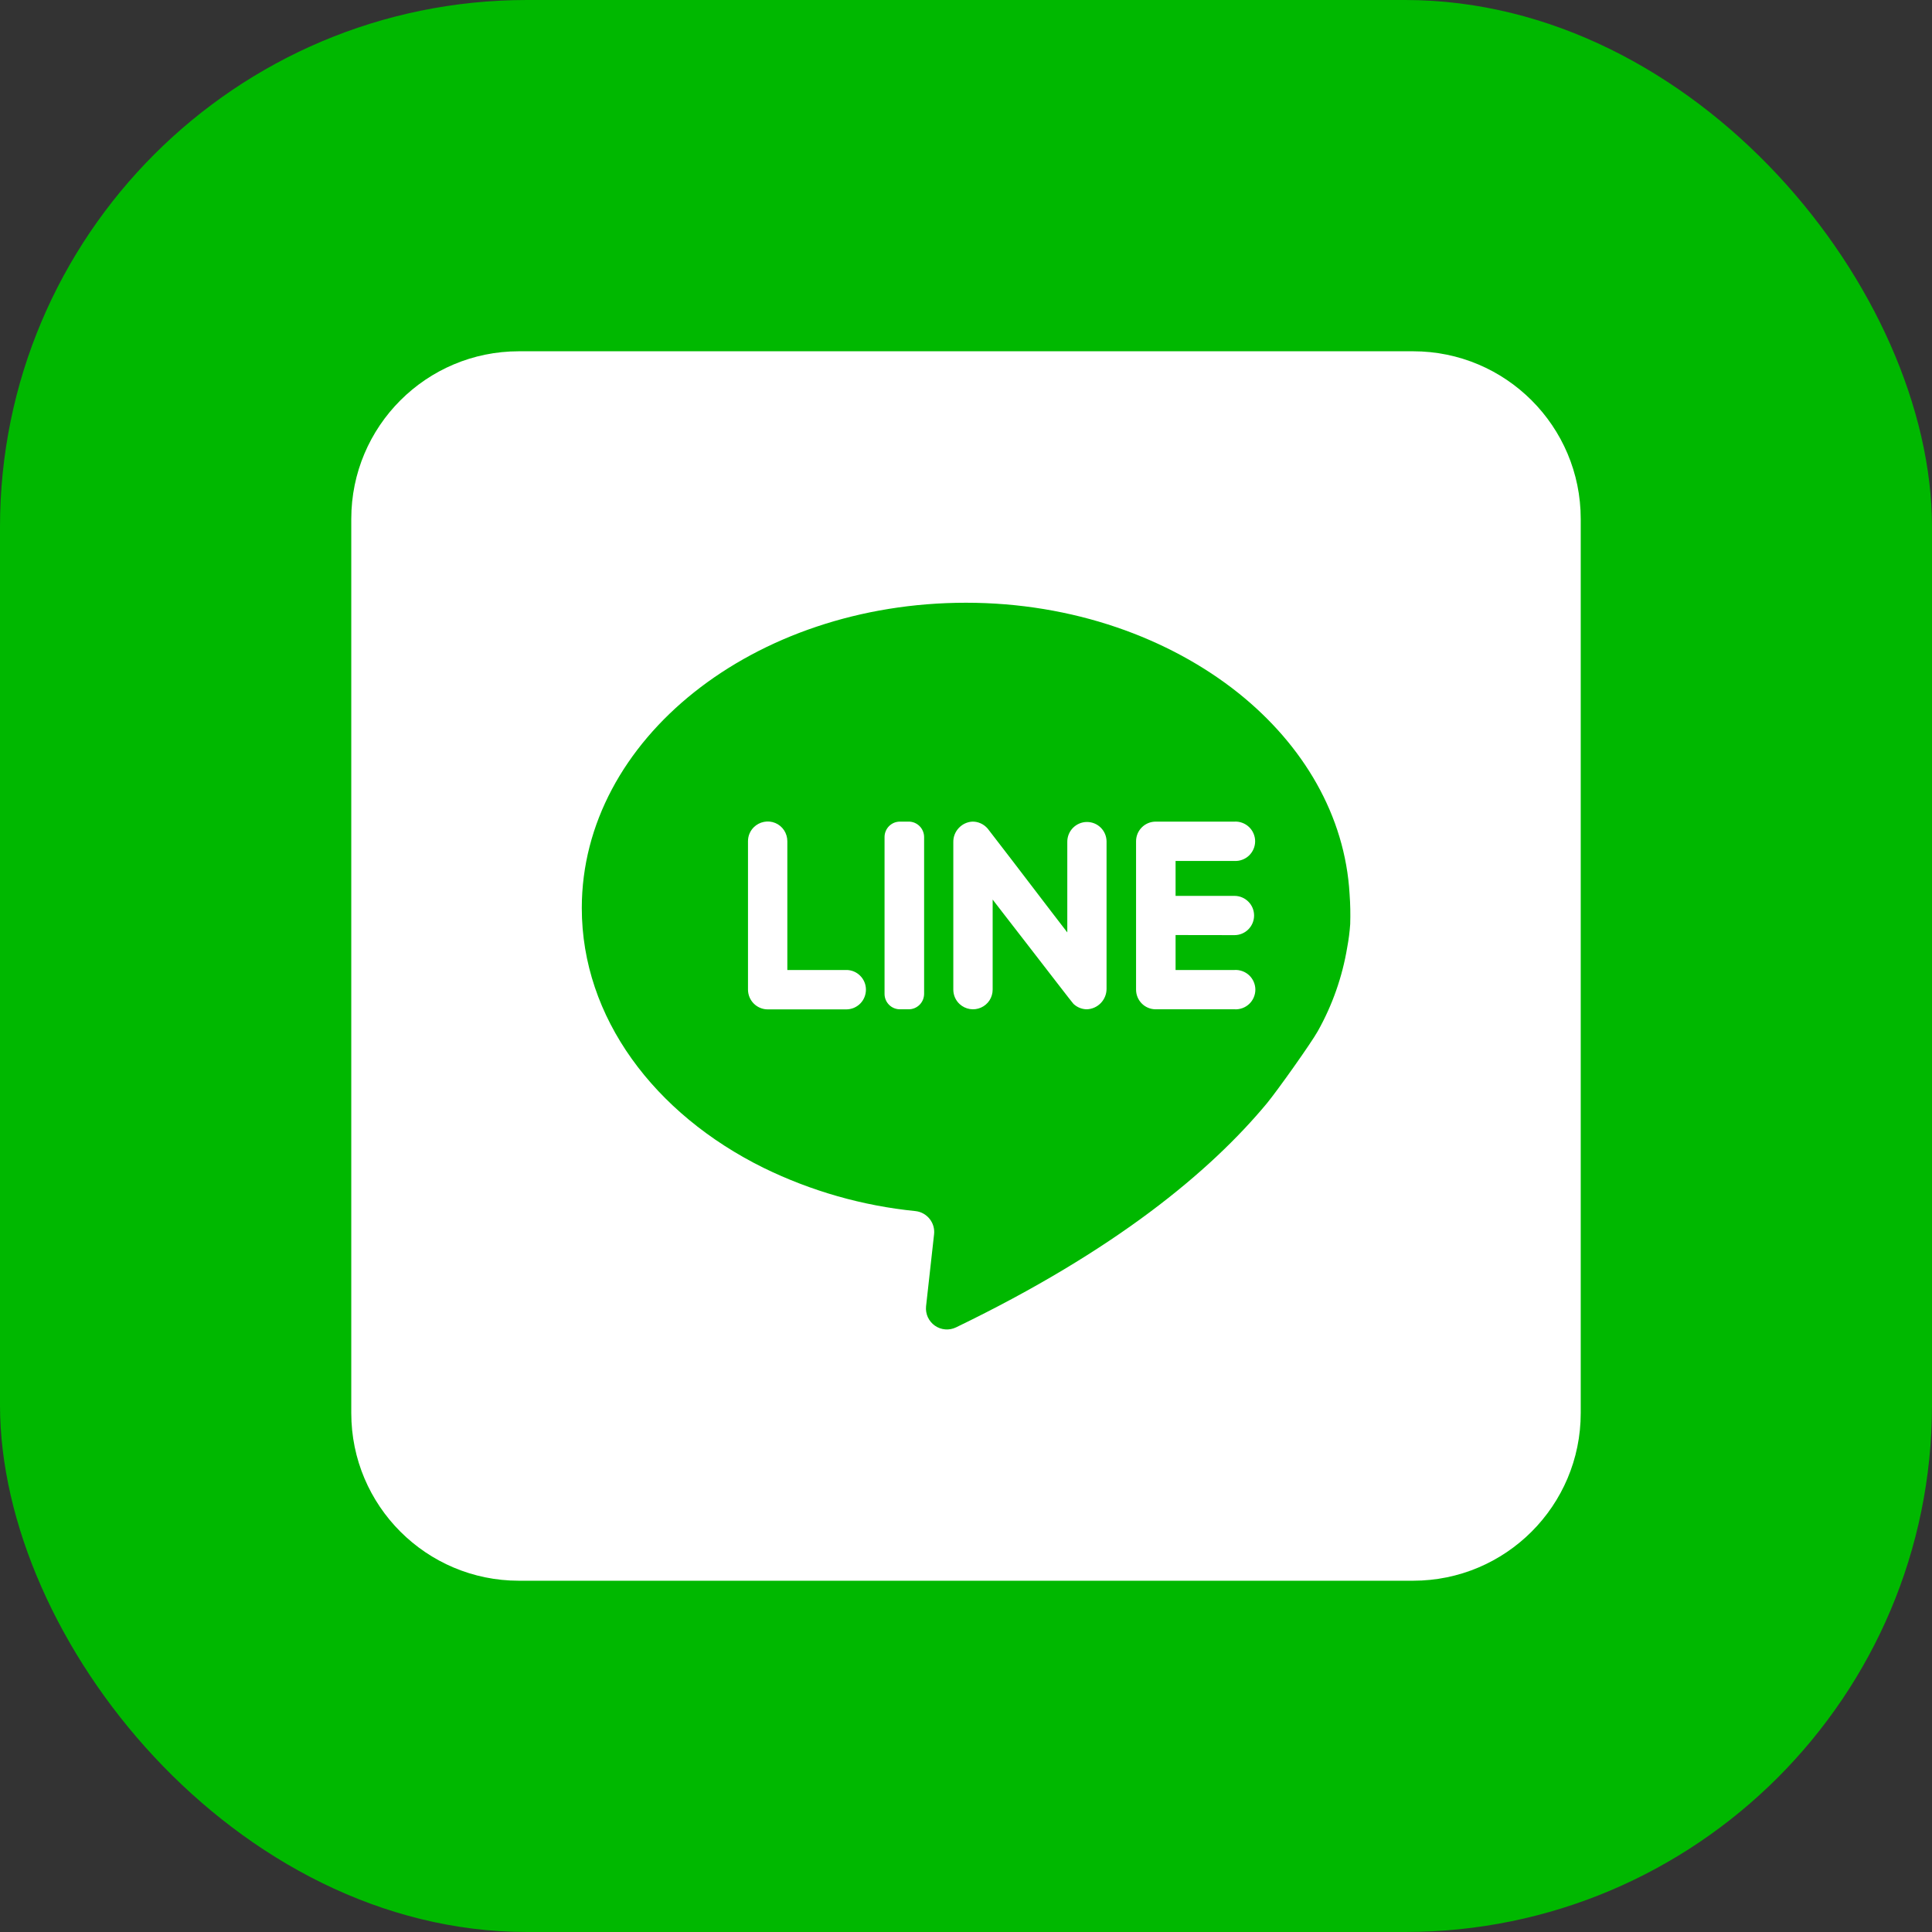 <svg width="44" height="44" viewBox="0 0 44 44" fill="none" xmlns="http://www.w3.org/2000/svg">
<rect x="0" y="0" width="44" height="44" fill="#333333" stroke="none"/>
<rect width="44" height="44" rx="12" fill="#00B800"/>
<g clip-path="url(#clip0_1244_4919)">
<path d="M32.182 8H11.818C9.709 8 8 9.709 8 11.818V32.182C8 34.291 9.709 36 11.818 36H32.182C34.291 36 36 34.291 36 32.182V11.818C36 9.709 34.291 8 32.182 8Z" fill="white"/>
<path d="M30.75 21.046C30.738 21.223 30.715 21.4 30.682 21.575C30.571 22.246 30.344 22.892 30.012 23.484C29.853 23.767 29.087 24.843 28.854 25.126C27.56 26.684 25.393 28.481 21.773 30.23C21.696 30.267 21.611 30.283 21.527 30.276C21.442 30.269 21.361 30.24 21.291 30.191C21.222 30.142 21.167 30.076 21.131 29.999C21.096 29.922 21.082 29.837 21.09 29.753L21.273 28.109C21.287 27.983 21.25 27.857 21.171 27.759C21.092 27.66 20.977 27.596 20.851 27.582C19.647 27.462 18.473 27.127 17.386 26.595C14.905 25.368 13.25 23.177 13.25 20.681C13.25 16.837 17.167 13.727 22 13.727C24.428 13.727 26.623 14.523 28.204 15.784C29.686 16.97 30.634 18.578 30.736 20.363C30.753 20.59 30.757 20.818 30.75 21.046Z" fill="#00B800"/>
<path d="M19.589 22.221C19.631 22.262 19.664 22.312 19.687 22.367C19.71 22.421 19.721 22.48 19.721 22.539C19.721 22.598 19.709 22.657 19.687 22.711C19.665 22.765 19.632 22.815 19.59 22.857C19.549 22.898 19.499 22.931 19.445 22.954C19.391 22.976 19.332 22.988 19.274 22.988H17.484C17.365 22.988 17.251 22.94 17.167 22.856C17.083 22.772 17.036 22.658 17.035 22.539V19.159C17.035 19.099 17.046 19.041 17.069 18.986C17.092 18.931 17.125 18.882 17.167 18.84C17.23 18.778 17.31 18.735 17.397 18.718C17.484 18.7 17.574 18.709 17.656 18.743C17.738 18.777 17.808 18.835 17.857 18.909C17.905 18.983 17.931 19.07 17.931 19.159V22.091H19.274C19.332 22.09 19.39 22.102 19.444 22.124C19.498 22.146 19.547 22.179 19.589 22.221ZM21.046 19.062V22.636C21.045 22.729 21.008 22.818 20.943 22.883C20.877 22.949 20.788 22.986 20.696 22.986H20.495C20.403 22.986 20.314 22.95 20.248 22.884C20.182 22.818 20.145 22.729 20.145 22.636V19.062C20.145 19.016 20.154 18.97 20.172 18.928C20.19 18.885 20.215 18.847 20.248 18.814C20.28 18.782 20.319 18.756 20.361 18.738C20.404 18.721 20.449 18.712 20.495 18.712H20.691C20.737 18.711 20.783 18.72 20.826 18.737C20.869 18.755 20.908 18.78 20.941 18.813C20.974 18.845 21 18.884 21.018 18.927C21.036 18.97 21.046 19.015 21.046 19.062ZM25.201 19.159V22.52C25.201 22.641 25.154 22.757 25.07 22.844C24.986 22.931 24.872 22.982 24.751 22.986C24.638 22.985 24.529 22.94 24.447 22.862C24.431 22.85 23.83 22.067 23.319 21.408C22.937 20.917 22.607 20.487 22.607 20.487V22.538C22.607 22.625 22.582 22.71 22.535 22.783C22.487 22.856 22.42 22.913 22.34 22.948C22.261 22.983 22.173 22.994 22.087 22.98C22.001 22.966 21.921 22.927 21.857 22.869C21.811 22.827 21.774 22.776 21.749 22.719C21.724 22.662 21.711 22.6 21.711 22.538V19.178C21.709 19.06 21.753 18.945 21.834 18.859C21.914 18.772 22.024 18.719 22.142 18.712C22.209 18.71 22.275 18.724 22.336 18.752C22.396 18.779 22.45 18.82 22.494 18.871C22.513 18.893 23.437 20.096 23.957 20.78C24.164 21.047 24.307 21.235 24.307 21.235V19.167C24.308 19.048 24.355 18.935 24.439 18.851C24.523 18.768 24.636 18.72 24.754 18.72C24.872 18.72 24.984 18.765 25.068 18.848C25.151 18.93 25.199 19.041 25.201 19.159ZM26.773 21.295V22.091H28.114C28.175 22.087 28.236 22.096 28.294 22.117C28.352 22.138 28.404 22.17 28.449 22.212C28.493 22.254 28.529 22.305 28.553 22.361C28.577 22.417 28.59 22.477 28.59 22.538C28.59 22.6 28.577 22.66 28.553 22.716C28.529 22.773 28.493 22.823 28.449 22.865C28.404 22.907 28.352 22.939 28.294 22.96C28.236 22.981 28.175 22.99 28.114 22.986H26.32C26.201 22.986 26.087 22.939 26.003 22.854C25.92 22.77 25.873 22.657 25.873 22.538V19.159C25.873 19.04 25.92 18.927 26.004 18.843C26.088 18.759 26.201 18.712 26.32 18.712H28.11C28.171 18.708 28.232 18.717 28.289 18.738C28.347 18.759 28.399 18.791 28.444 18.833C28.488 18.875 28.524 18.925 28.548 18.982C28.572 19.038 28.585 19.098 28.585 19.159C28.585 19.221 28.572 19.281 28.548 19.337C28.524 19.393 28.488 19.444 28.444 19.486C28.399 19.528 28.347 19.56 28.289 19.581C28.232 19.602 28.171 19.611 28.11 19.607H26.773V20.403H28.114C28.233 20.403 28.346 20.45 28.43 20.534C28.514 20.617 28.561 20.731 28.561 20.85C28.561 20.968 28.514 21.082 28.43 21.166C28.346 21.25 28.233 21.297 28.114 21.297L26.773 21.295Z" fill="white"/>
</g>
<defs>
<clipPath id="clip0_1244_4919">
<rect width="28" height="28" fill="white" transform="translate(8 8)"/>
</clipPath>
</defs>
</svg>
